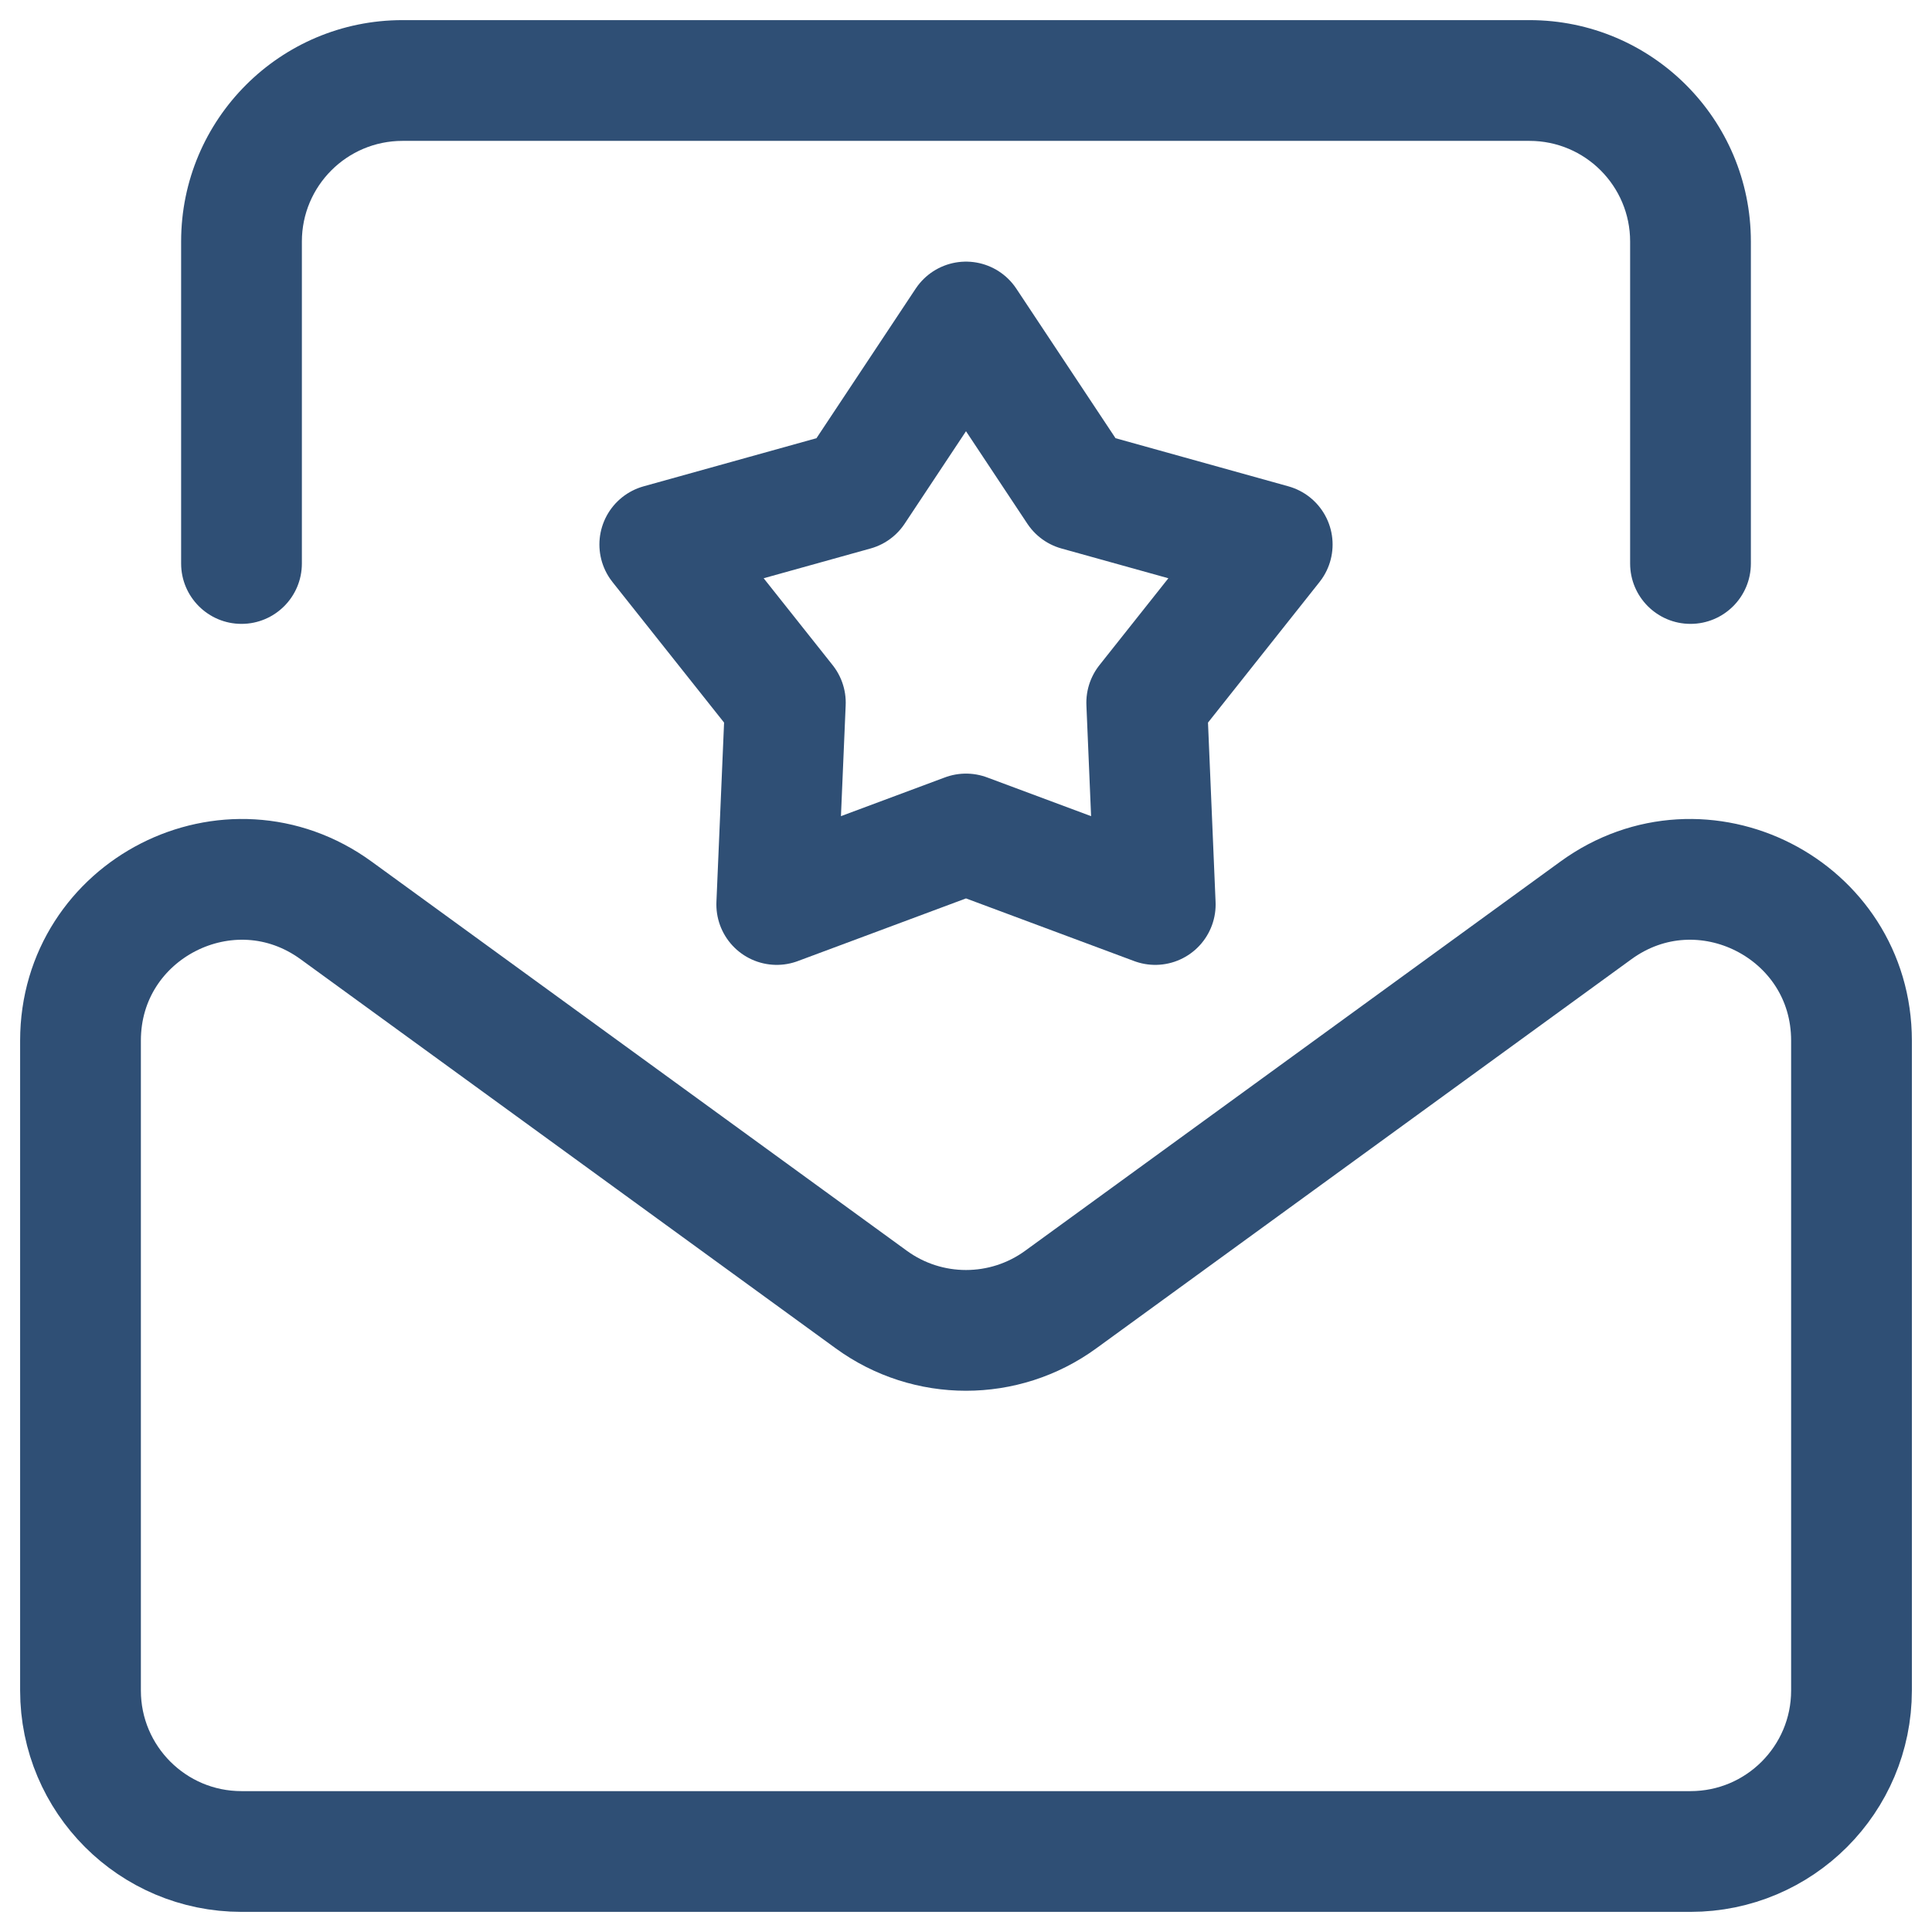 <svg width="24" height="24" viewBox="0 0 24 24" fill="none" xmlns="http://www.w3.org/2000/svg">
<path d="M1 12.927C1 11.293 2.854 10.348 4.176 11.31L10.824 16.144C11.525 16.654 12.475 16.654 13.176 16.144L19.824 11.31C21.146 10.348 23 11.293 23 12.927V21C23 22.104 22.105 23 21 23H3C1.895 23 1 22.104 1 21V12.927Z" stroke="#2F4F75" stroke-width="1.5"/>
<path d="M2.25 7C2.25 7.414 2.586 7.75 3 7.75C3.414 7.75 3.75 7.414 3.75 7H2.25ZM20.25 7C20.25 7.414 20.586 7.75 21 7.75C21.414 7.75 21.75 7.414 21.75 7H20.25ZM3.75 7V3H2.25V7H3.75ZM5 1.75H19V0.25H5V1.75ZM20.25 3V7H21.75V3H20.25ZM19 1.75C19.69 1.75 20.25 2.31 20.25 3H21.75C21.75 1.481 20.519 0.25 19 0.25V1.75ZM3.75 3C3.75 2.31 4.31 1.75 5 1.75V0.25C3.481 0.25 2.25 1.481 2.25 3H3.75Z" fill="#2F4F75"/>
<path d="M12 4L13.387 6.091L15.804 6.764L14.245 8.729L14.351 11.236L12 10.36L9.649 11.236L9.756 8.729L8.196 6.764L10.613 6.091L12 4Z" stroke="#2F4F75" stroke-width="1.5" stroke-linejoin="round"/>
</svg>
